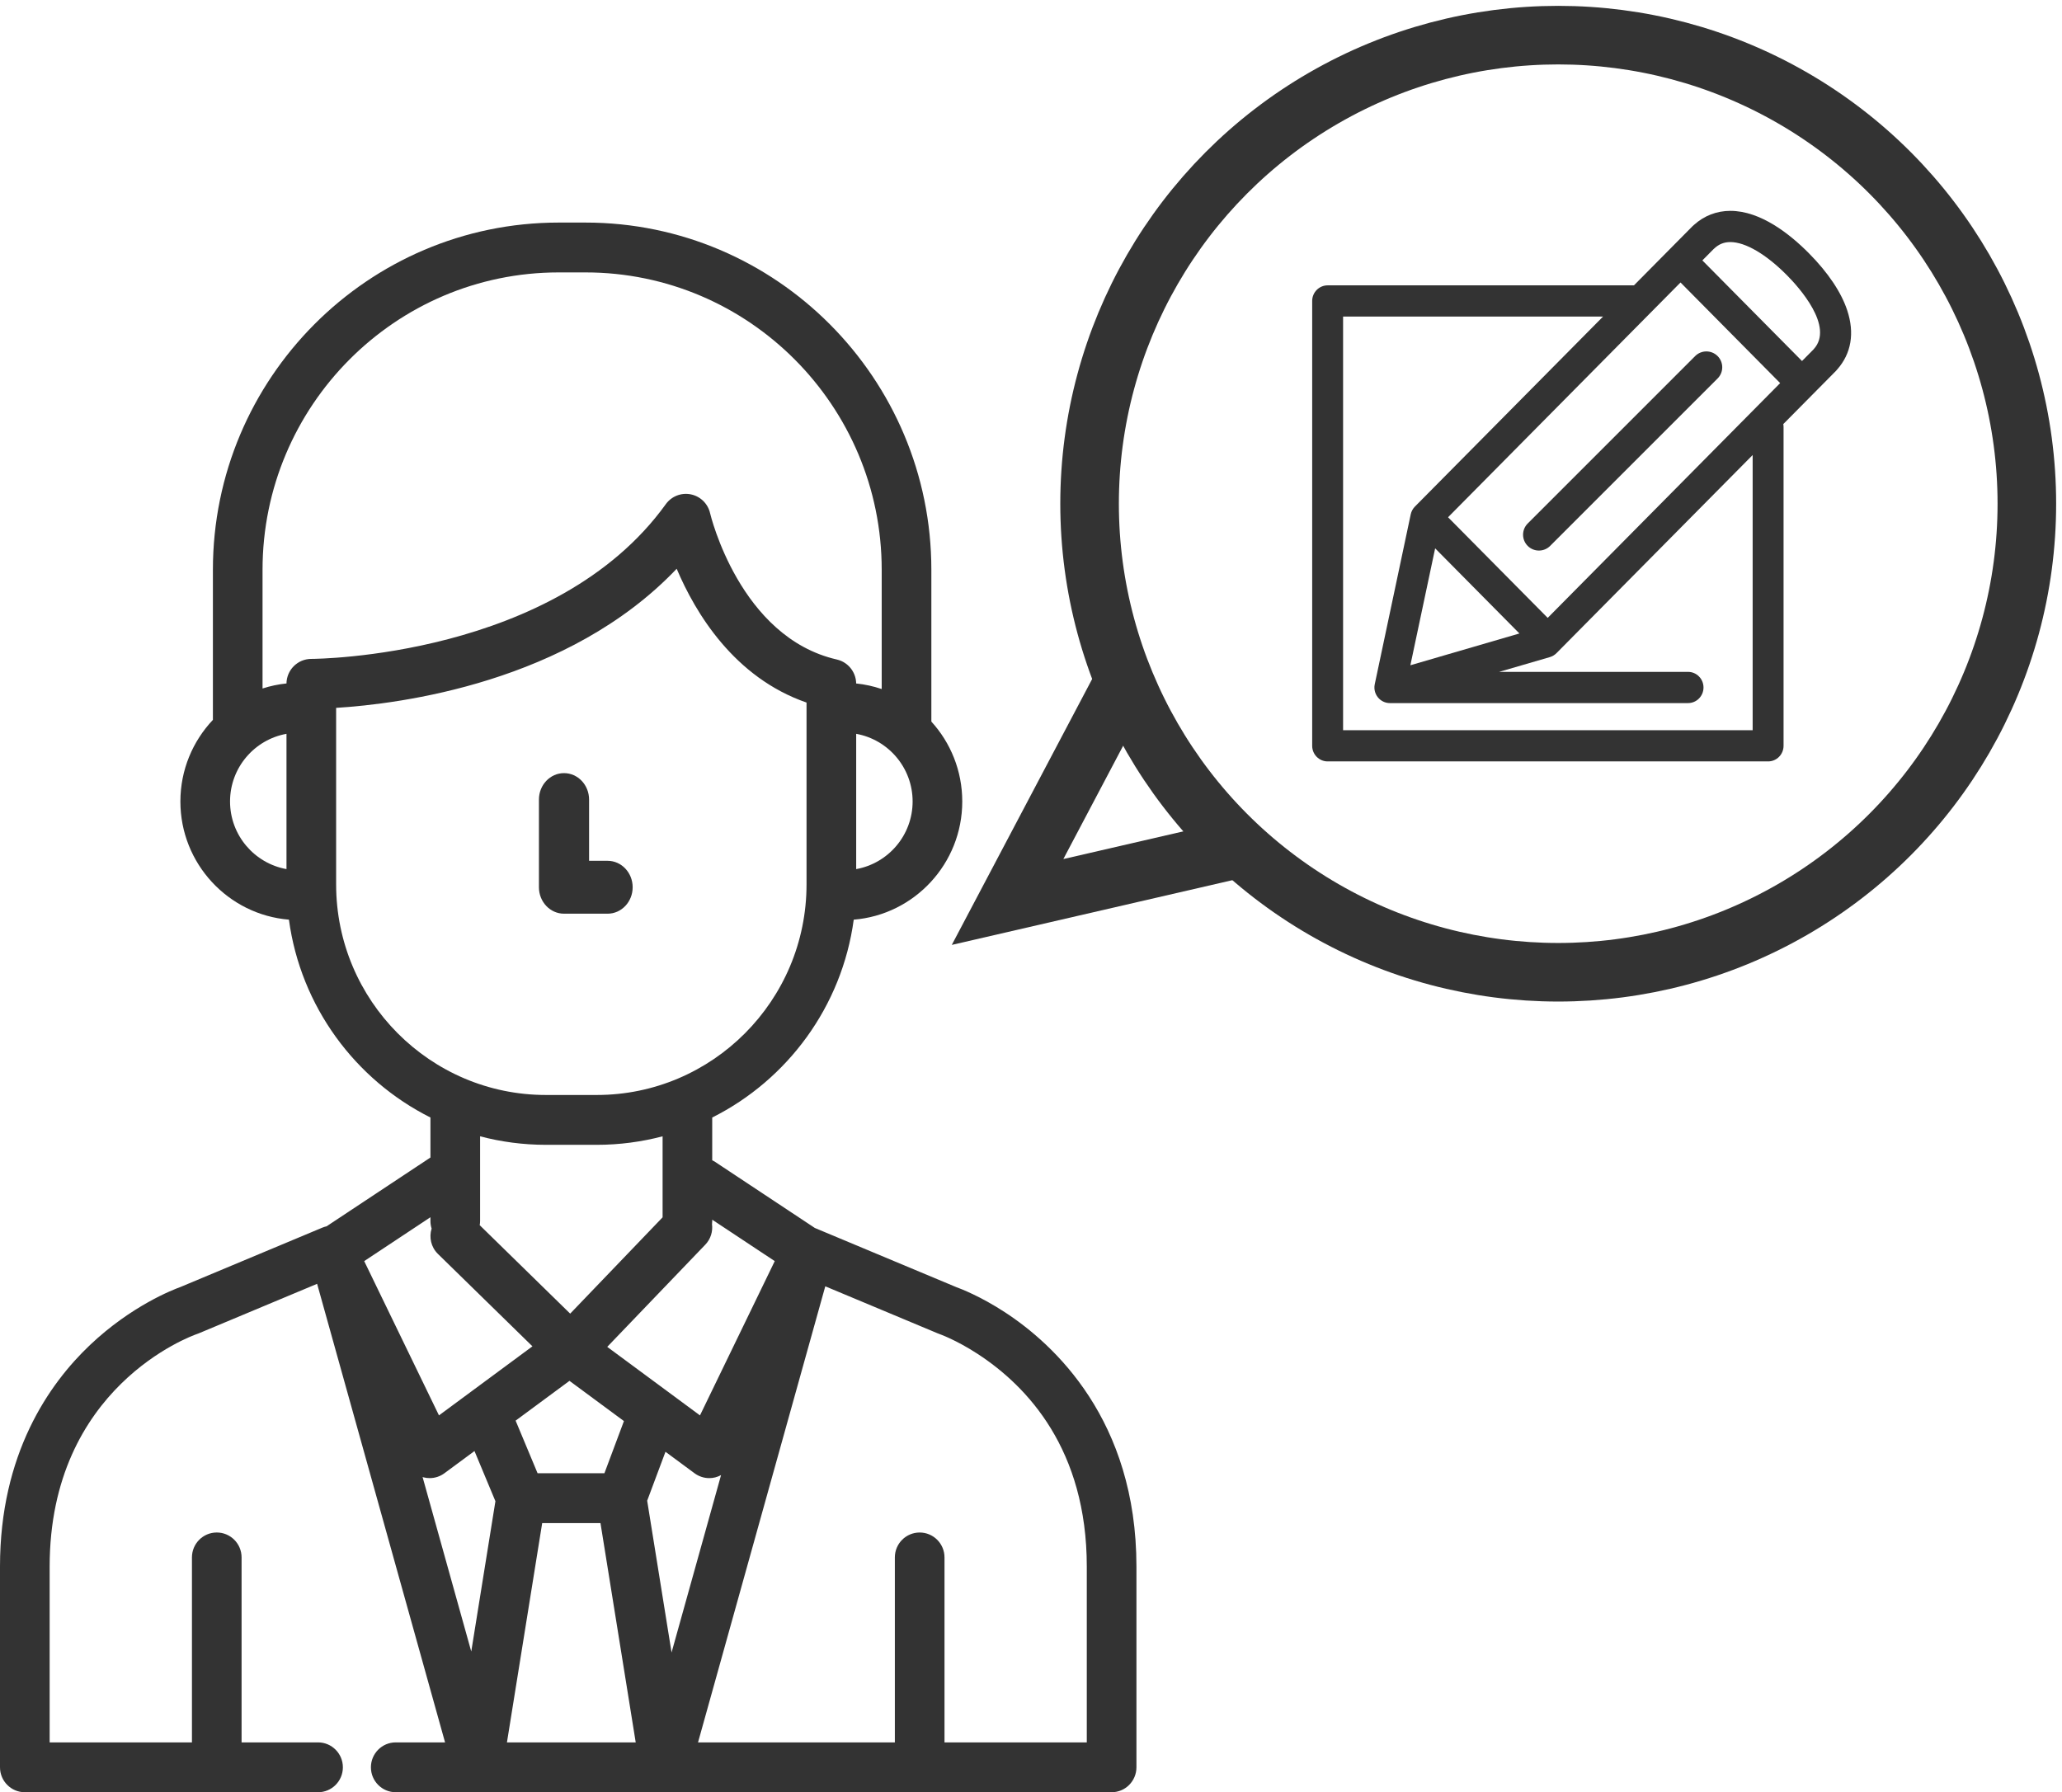 <?xml version="1.0" encoding="UTF-8"?>
<svg width="176px" height="153px" viewBox="0 0 176 153" version="1.1" xmlns="http://www.w3.org/2000/svg" xmlns:xlink="http://www.w3.org/1999/xlink">
    <!-- Generator: Sketch 46.1 (44463) - http://www.bohemiancoding.com/sketch -->
    <title>Group 12</title>
    <desc>Created with Sketch.</desc>
    <defs></defs>
    <g id="GUI" stroke="none" stroke-width="1" fill="none" fill-rule="evenodd">
        <g id="01-home" transform="translate(-896, -1438)">
            <g id="Group-12" transform="translate(896, 1441)">
                <g id="man-copy" transform="translate(0, 16)" fill-rule="nonzero" fill="#333333">
                    <path d="M85.761,93.016 C85.761,93.015 85.76,93.015 85.76,93.015 C83.681,91.661 82.008,91.018 81.612,90.875 L69.549,85.828 L61.045,80.193 C60.963,80.138 60.878,80.093 60.791,80.051 L60.791,76.4 C67.213,73.181 71.866,66.921 72.87,59.51 C78.047,59.089 82.133,54.726 82.133,49.421 C82.133,46.795 81.133,44.4 79.495,42.6 L79.495,29.642 C79.496,13.297 66.253,0 49.976,0 L47.691,0 C31.414,0 18.172,13.297 18.172,29.642 L18.172,42.454 C16.455,44.271 15.397,46.723 15.397,49.42 C15.397,54.725 19.483,59.088 24.661,59.509 C25.665,66.92 30.318,73.18 36.74,76.399 L36.74,79.814 L27.875,85.687 C27.755,85.714 27.635,85.75 27.518,85.799 L15.389,90.874 C14.782,91.092 11.218,92.467 7.679,95.823 C4.176,99.145 0,105.122 0,114.732 L0,131.871 C0,133.046 0.948,133.999 2.119,133.999 L27.147,133.999 C28.317,133.999 29.266,133.047 29.266,131.872 C29.266,130.697 28.318,129.744 27.147,129.744 L20.62,129.744 L20.62,113.953 C20.62,112.778 19.672,111.826 18.501,111.826 C17.331,111.826 16.383,112.778 16.383,113.953 L16.383,129.744 L4.238,129.744 L4.238,114.733 C4.238,99.406 16.317,95.053 16.823,94.878 C16.871,94.862 16.918,94.844 16.964,94.825 L27.067,90.597 L37.988,129.744 L33.778,129.744 C32.608,129.744 31.659,130.697 31.659,131.872 C31.659,133.047 32.608,133.999 33.778,133.999 L40.774,133.999 C40.776,133.999 40.778,134 40.781,134 C40.784,134 40.787,133.999 40.789,133.999 L56.749,133.999 L56.755,133.999 L56.779,133.999 C56.781,133.999 56.784,134 56.787,134 C56.789,134 56.791,133.999 56.794,133.999 L94.881,133.999 C96.052,133.999 97,133.043 97,131.868 L97,114.733 C97,102.211 89.959,95.752 85.761,93.016 Z M66.128,88.658 L59.746,101.829 L51.83,95.979 L60.199,87.255 C60.664,86.771 60.853,86.123 60.773,85.505 C60.784,85.416 60.792,85.326 60.792,85.234 L60.792,85.123 L66.128,88.658 Z M53.255,102.314 L51.59,106.766 L45.884,106.766 L45.884,106.766 L44.01,102.277 L48.607,98.88 L53.255,102.314 Z M40.945,85.591 C40.965,85.475 40.978,85.356 40.978,85.234 L40.978,80.981 C40.978,80.98 40.978,80.979 40.978,80.978 L40.978,78.004 C42.772,78.477 44.654,78.731 46.595,78.731 L50.938,78.731 C52.878,78.731 54.76,78.477 56.555,78.004 L56.555,84.921 L48.667,93.142 L40.945,85.591 Z M77.896,49.42 C77.896,52.304 75.813,54.704 73.079,55.194 L73.079,43.645 C75.813,44.135 77.896,46.536 77.896,49.42 Z M24.453,55.194 C21.719,54.704 19.635,52.304 19.635,49.42 C19.635,46.535 21.718,44.135 24.453,43.645 L24.453,55.194 Z M26.58,37.248 C26.577,37.248 26.573,37.248 26.571,37.248 C26.498,37.248 26.426,37.252 26.355,37.259 C26.332,37.262 26.311,37.267 26.288,37.27 C26.24,37.276 26.192,37.282 26.144,37.292 C26.114,37.298 26.085,37.308 26.055,37.315 C26.017,37.325 25.979,37.332 25.942,37.344 C25.907,37.355 25.874,37.369 25.841,37.381 C25.81,37.392 25.778,37.402 25.747,37.415 C25.709,37.432 25.672,37.451 25.634,37.47 C25.611,37.482 25.586,37.492 25.562,37.504 C25.526,37.524 25.491,37.547 25.456,37.569 C25.433,37.583 25.41,37.596 25.388,37.611 C25.354,37.633 25.323,37.659 25.291,37.683 C25.269,37.7 25.246,37.715 25.225,37.733 C25.195,37.756 25.169,37.783 25.141,37.808 C25.119,37.829 25.095,37.848 25.074,37.87 C25.048,37.895 25.025,37.923 25.001,37.95 C24.98,37.973 24.957,37.996 24.937,38.02 C24.915,38.047 24.895,38.076 24.874,38.104 C24.855,38.131 24.834,38.156 24.815,38.184 C24.797,38.211 24.781,38.24 24.764,38.268 C24.745,38.299 24.725,38.328 24.709,38.359 C24.694,38.387 24.681,38.416 24.667,38.445 C24.651,38.478 24.634,38.511 24.619,38.545 C24.607,38.573 24.599,38.602 24.588,38.63 C24.575,38.667 24.56,38.703 24.548,38.74 C24.539,38.769 24.533,38.799 24.525,38.828 C24.515,38.866 24.504,38.904 24.495,38.943 C24.489,38.974 24.486,39.006 24.481,39.038 C24.474,39.076 24.467,39.115 24.463,39.154 C24.46,39.187 24.459,39.221 24.458,39.254 C24.456,39.284 24.453,39.314 24.452,39.345 C23.747,39.417 23.064,39.564 22.409,39.775 L22.409,29.641 C22.409,15.644 33.75,4.255 47.69,4.255 L49.975,4.255 C63.916,4.255 75.257,15.644 75.257,29.642 L75.257,39.822 C74.56,39.587 73.831,39.423 73.076,39.346 C73.076,39.337 73.075,39.328 73.075,39.319 C73.074,39.273 73.072,39.226 73.068,39.18 C73.065,39.152 73.061,39.124 73.057,39.096 C73.052,39.056 73.046,39.015 73.039,38.975 C73.032,38.941 73.024,38.908 73.016,38.875 C73.008,38.842 73,38.809 72.991,38.777 C72.98,38.739 72.967,38.702 72.954,38.665 C72.944,38.638 72.935,38.611 72.924,38.585 C72.909,38.546 72.891,38.508 72.873,38.47 C72.862,38.446 72.851,38.423 72.839,38.399 C72.82,38.362 72.799,38.327 72.778,38.291 C72.765,38.267 72.751,38.244 72.736,38.221 C72.715,38.188 72.692,38.156 72.669,38.125 C72.652,38.1 72.634,38.076 72.615,38.052 C72.593,38.024 72.57,37.998 72.547,37.971 C72.524,37.945 72.502,37.92 72.478,37.895 C72.456,37.872 72.433,37.851 72.41,37.829 C72.383,37.803 72.356,37.778 72.328,37.754 C72.305,37.734 72.281,37.716 72.257,37.697 C72.227,37.674 72.197,37.65 72.166,37.629 C72.14,37.611 72.113,37.594 72.087,37.577 C72.056,37.558 72.026,37.538 71.994,37.52 C71.963,37.503 71.93,37.487 71.899,37.471 C71.87,37.457 71.842,37.442 71.812,37.429 C71.774,37.412 71.734,37.398 71.695,37.383 C71.669,37.373 71.645,37.363 71.618,37.355 C71.575,37.34 71.53,37.329 71.485,37.317 C71.466,37.312 71.448,37.306 71.428,37.301 C63.137,35.407 60.635,24.92 60.611,24.818 C60.428,24.003 59.785,23.371 58.97,23.204 C58.154,23.036 57.316,23.364 56.828,24.042 C47.404,37.123 26.916,37.248 26.582,37.248 C26.581,37.248 26.58,37.248 26.58,37.248 Z M28.69,56.499 L28.69,41.429 C34.107,41.095 48.5,39.285 57.758,29.554 C59.355,33.327 62.662,38.836 68.841,40.976 L68.841,56.499 C68.841,66.412 60.81,74.476 50.938,74.476 L46.595,74.476 C36.722,74.476 28.69,66.411 28.69,56.499 Z M36.74,84.912 L36.74,85.234 C36.74,85.459 36.776,85.676 36.84,85.88 C36.607,86.622 36.787,87.465 37.38,88.045 L45.446,95.933 L37.468,101.829 L31.086,88.658 L36.74,84.912 Z M40.224,121.986 L36.069,107.091 C36.102,107.101 36.134,107.114 36.168,107.122 C36.336,107.163 36.506,107.183 36.675,107.183 C37.123,107.183 37.564,107.041 37.931,106.769 L40.499,104.872 L42.286,109.155 L40.224,121.986 Z M43.27,129.745 L46.278,111.022 L51.253,111.022 L54.261,129.745 L43.27,129.745 Z M55.239,109.113 L56.801,104.935 L59.283,106.77 C59.651,107.041 60.091,107.184 60.539,107.184 C60.708,107.184 60.879,107.163 61.046,107.122 C61.222,107.078 61.389,107.01 61.545,106.926 L57.321,122.068 L55.239,109.113 Z M92.762,129.745 L92.762,129.745 L80.617,129.745 L80.617,113.954 C80.617,112.779 79.668,111.827 78.498,111.827 C77.327,111.827 76.379,112.779 76.379,113.954 L76.379,129.745 L59.579,129.745 L70.441,90.81 L80.036,94.825 C80.078,94.843 80.127,94.861 80.169,94.876 C80.183,94.881 81.6,95.377 83.453,96.584 C83.454,96.585 83.454,96.585 83.454,96.585 C87.701,99.353 92.762,104.748 92.762,114.733 L92.762,129.745 L92.762,129.745 Z" id="Shape"></path>
                    <path d="M51.86,59 C53.042,59 54,57.99 54,56.742 C54,55.496 53.042,54.485 51.86,54.485 L50.28,54.485 L50.28,49.258 C50.28,48.011 49.322,47 48.14,47 C46.958,47 46,48.011 46,49.258 L46,56.742 C46,57.989 46.958,59 48.14,59 L51.86,59 Z" id="Shape"></path>
                </g>
                <g id="Group-4" transform="translate(86, 0)">
                    <circle id="Oval-4-Copy-2" stroke="#333333" stroke-width="5" cx="47" cy="40" r="40"></circle>
                    <polyline id="Path-3-Copy-2" stroke="#333333" stroke-width="5" points="9.5 56 0 74 19.5 69.5"></polyline>
                    <g id="002-draw" transform="translate(26, 15)">
                        <path d="M20.669,37.814 L16.336,39.065 L32.479,39.065 C33.209,39.065 33.8,39.656 33.8,40.386 C33.8,41.115 33.209,41.706 32.479,41.706 L7.417,41.706 C7.346,41.706 7.277,41.699 7.209,41.688 C7.139,41.7 7.068,41.706 6.997,41.706 C6.667,41.706 6.344,41.583 6.096,41.352 C5.757,41.035 5.608,40.563 5.705,40.109 L8.78,25.735 C8.833,25.486 8.957,25.258 9.138,25.078 L25.215,9 L3,9 L3,44 L38,44 L38,20.716 L21.237,37.479 C21.079,37.637 20.884,37.752 20.669,37.814 Z" id="Shape"></path>
                        <polygon id="Shape" points="17 36.281 10.044 29 8 39"></polygon>
                        <path d="M35.376,3 C34.837,3 34.399,3.175 33.997,3.551 C33.981,3.566 33.965,3.58 33.948,3.594 L33,4.541 L41.466,13 L42.393,12.074 C42.397,12.069 42.402,12.065 42.407,12.06 L42.416,12.051 C42.429,12.035 42.443,12.02 42.458,12.004 C44.229,10.111 41.179,6.78 40.202,5.804 C38.419,4.022 36.66,3 35.376,3 Z" id="Shape"></path>
                        <path d="M18.396,28.604 C18.661,28.868 19.007,29 19.353,29 C19.699,29 20.045,28.868 20.31,28.604 L34.604,14.31 C35.132,13.781 35.132,12.925 34.604,12.396 C34.075,11.868 33.219,11.868 32.69,12.396 L18.396,26.69 C17.868,27.219 17.868,28.075 18.396,28.604 Z" id="Shape" fill="#333333" fill-rule="nonzero"></path>
                        <path d="M45.668,8.492 C45.159,6.951 44.031,5.27 42.405,3.628 C40.767,1.973 38.272,0 35.691,0 C34.534,0 33.467,0.411 32.598,1.19 C32.553,1.226 32.51,1.264 32.469,1.305 L27.465,6.36 L1.319,6.36 C0.591,6.36 0,6.957 0,7.692 L0,45.668 C0,46.403 0.591,47 1.319,47 L38.915,47 C39.643,47 40.234,46.403 40.234,45.668 L40.234,18.446 C40.234,18.363 40.225,18.282 40.211,18.203 L44.592,13.778 C44.601,13.769 44.61,13.761 44.618,13.752 C44.618,13.752 44.619,13.751 44.619,13.751 L44.705,13.664 C44.745,13.623 44.782,13.581 44.816,13.536 C46.016,12.177 46.311,10.435 45.668,8.492 Z M17.688,36.078 L8.381,38.792 L10.495,28.812 L17.688,36.078 Z M20.102,34.747 L11.597,26.157 L31.439,6.114 L39.943,14.705 L20.102,34.747 Z M37.596,44.335 L2.638,44.335 L2.638,9.025 L24.827,9.025 L8.769,25.245 C8.589,25.427 8.464,25.657 8.411,25.909 L5.341,40.41 C5.243,40.868 5.392,41.344 5.731,41.663 C5.979,41.896 6.301,42.021 6.631,42.021 C6.701,42.021 32.081,42.021 32.081,42.021 C32.81,42.021 33.401,41.424 33.401,40.689 C33.401,39.953 32.81,39.356 32.081,39.356 L15.958,39.356 L20.286,38.095 C20.5,38.032 20.695,37.916 20.853,37.757 L37.596,20.845 L37.596,44.335 Z M42.805,11.809 C42.791,11.825 42.777,11.84 42.763,11.857 L42.754,11.866 C42.749,11.871 42.745,11.875 42.74,11.88 L41.809,12.82 L33.304,4.23 L34.257,3.268 C34.274,3.254 34.29,3.239 34.306,3.224 C34.71,2.843 35.15,2.665 35.691,2.665 C36.981,2.665 38.748,3.703 40.539,5.512 C41.521,6.503 44.584,9.886 42.805,11.809 Z" id="Shape" fill="#333333" fill-rule="nonzero"></path>
                    </g>
                </g>
            </g>
        </g>
    </g>
</svg>